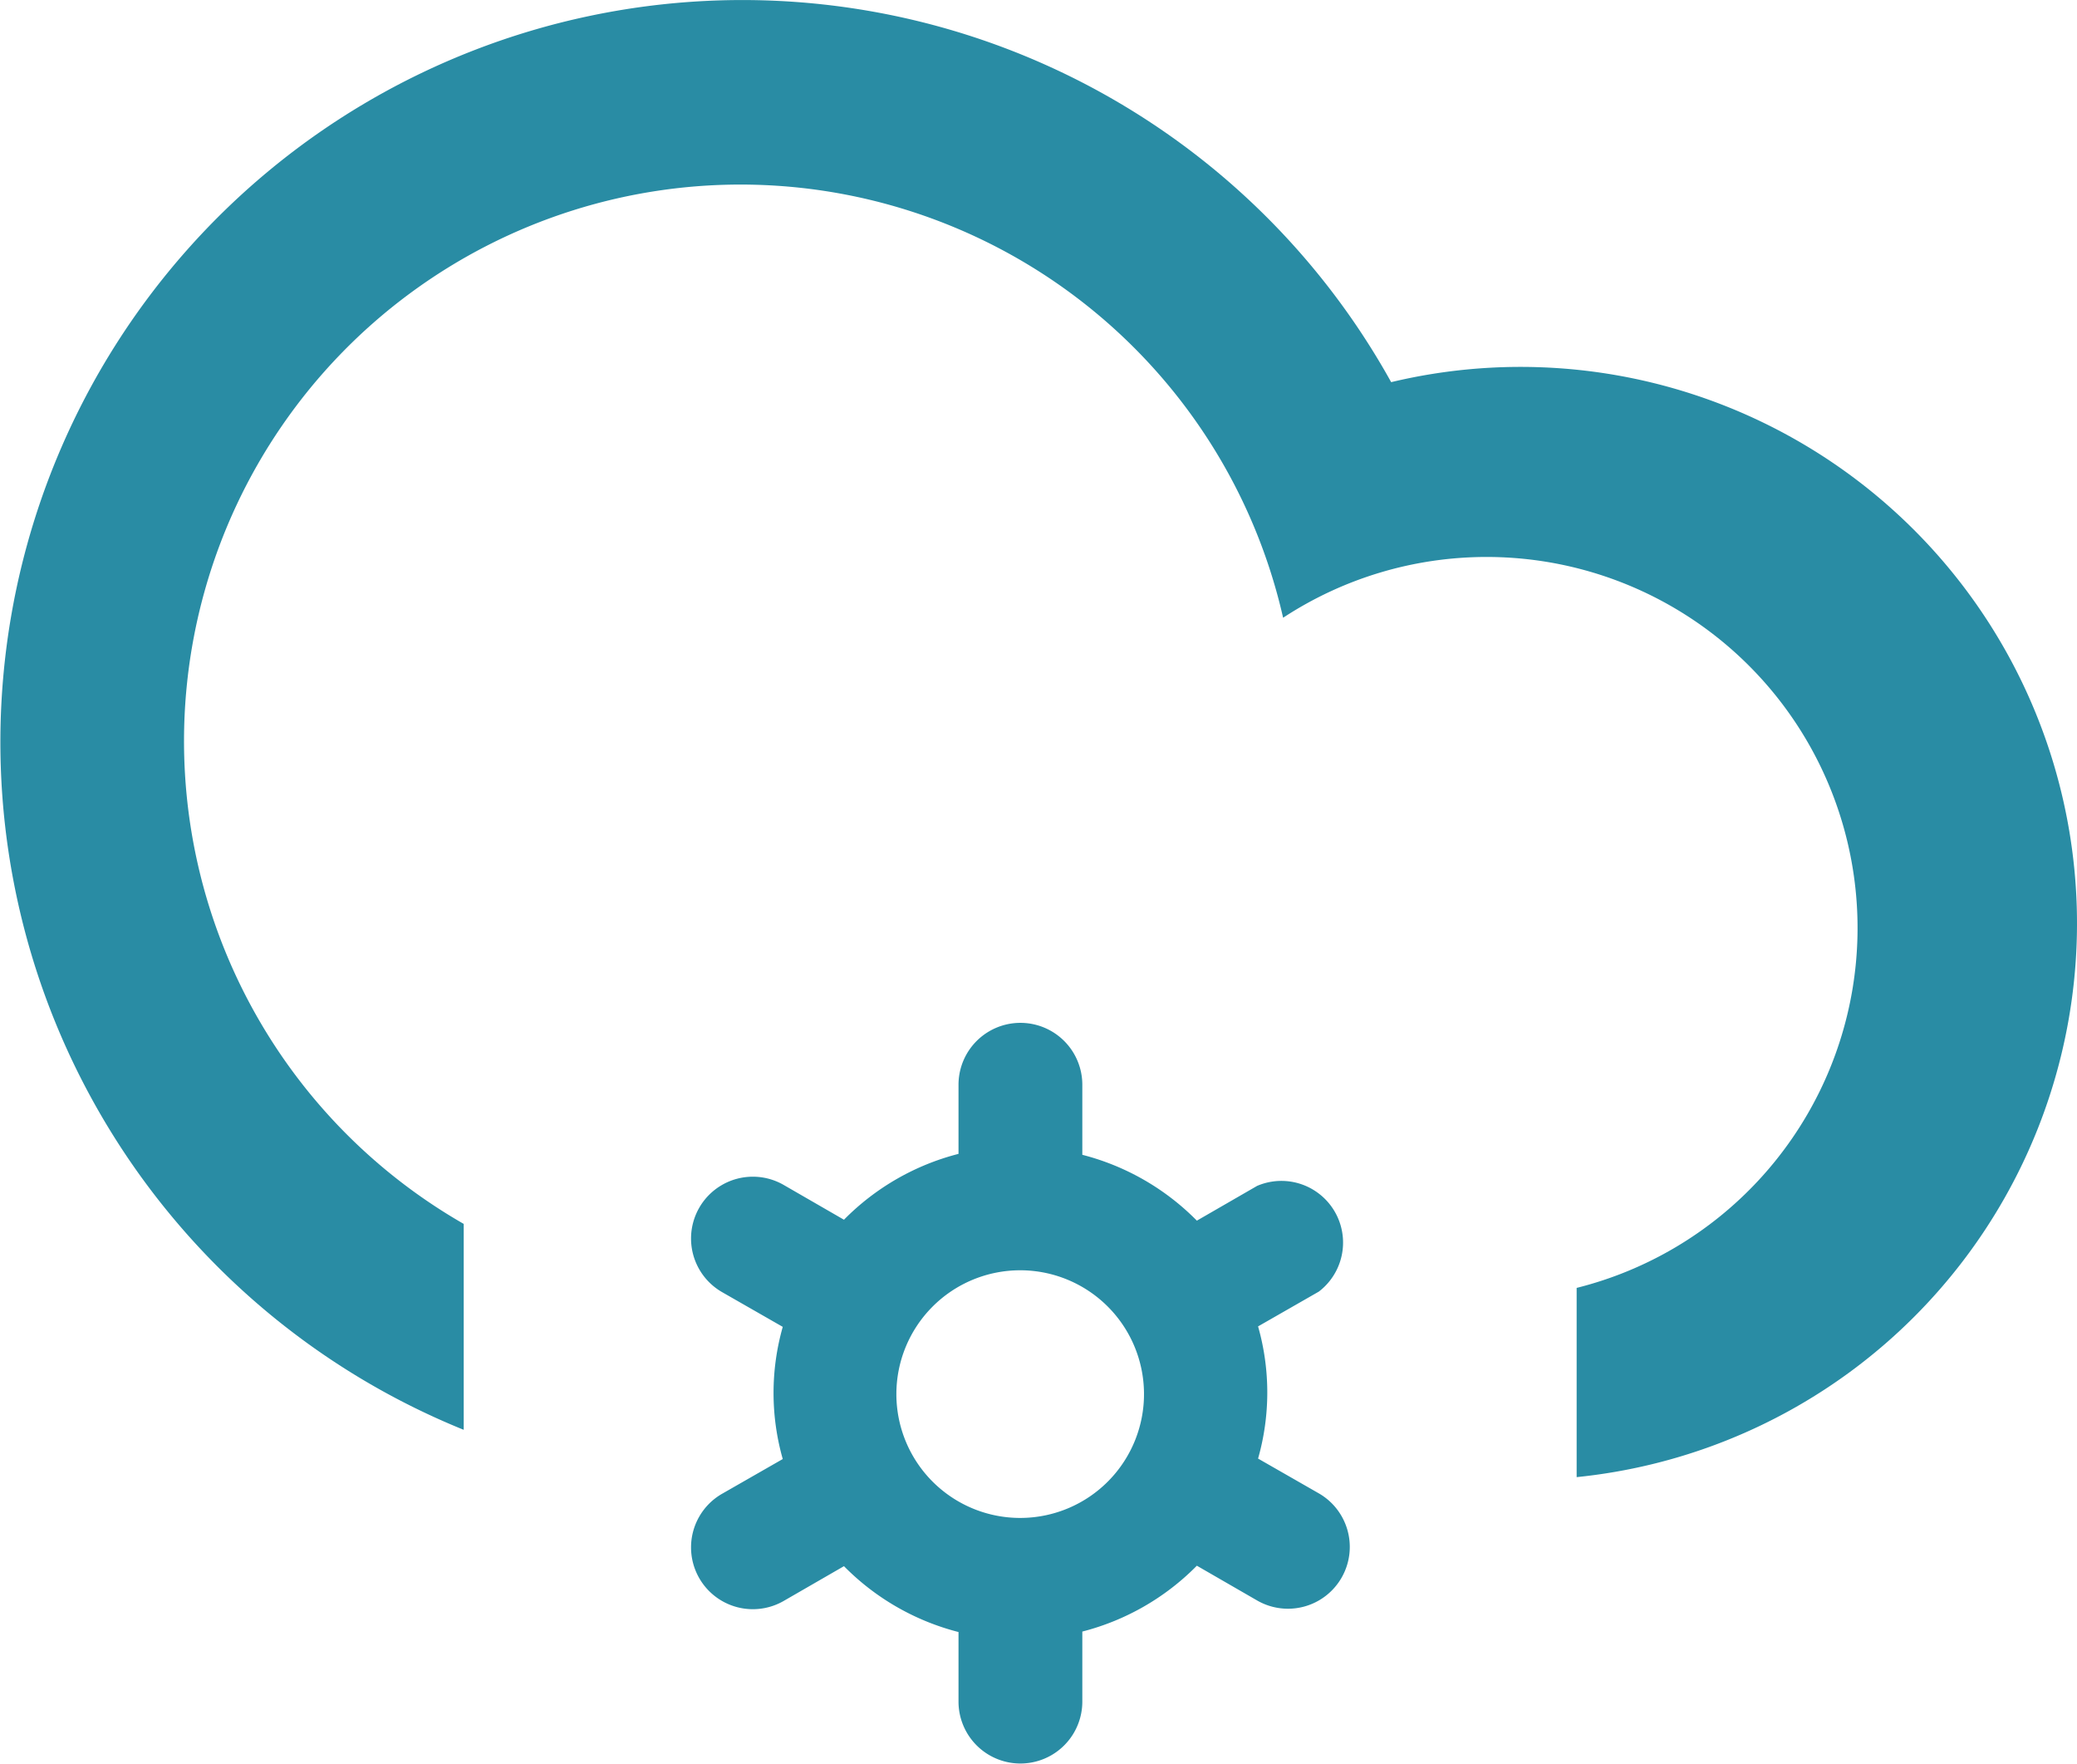 <svg id="Layer_1" data-name="Layer 1" xmlns="http://www.w3.org/2000/svg" viewBox="0 0 44.79 38.03"><defs><style>.cls-1{fill:#298ca4;}</style></defs><title>neve-debole</title><path class="cls-1" d="M34,31.82V27.74a8,8,0,1,0-6.33-14.45A12,12,0,1,0,10,26.36V30.8A16,16,0,1,1,30,8.21,12,12,0,1,1,34,31.82Z" transform="translate(0 0.03)"/><path class="cls-1" d="M28.44,27.82l-1.31.75a5.21,5.21,0,0,1,0,2.85l1.31,0.75a1.33,1.33,0,0,1-1.33,2.31l-1.3-.75a5.33,5.33,0,0,1-2.47,1.42v1.51a1.33,1.33,0,1,1-2.67,0v-1.5a5.32,5.32,0,0,1-2.47-1.42l-1.3.75a1.33,1.33,0,0,1-1.33-2.31l1.31-.75a5.21,5.21,0,0,1,0-2.85l-1.31-.75a1.33,1.33,0,0,1,1.33-2.31l1.3,0.75a5.32,5.32,0,0,1,2.47-1.42V23.36a1.33,1.33,0,0,1,2.67,0v1.51a5.33,5.33,0,0,1,2.47,1.42l1.3-.75A1.33,1.33,0,0,1,28.44,27.82ZM22,27.36A2.67,2.67,0,1,0,24.67,30h0A2.67,2.67,0,0,0,22,27.36Z" transform="translate(0 0.03)"/></svg>